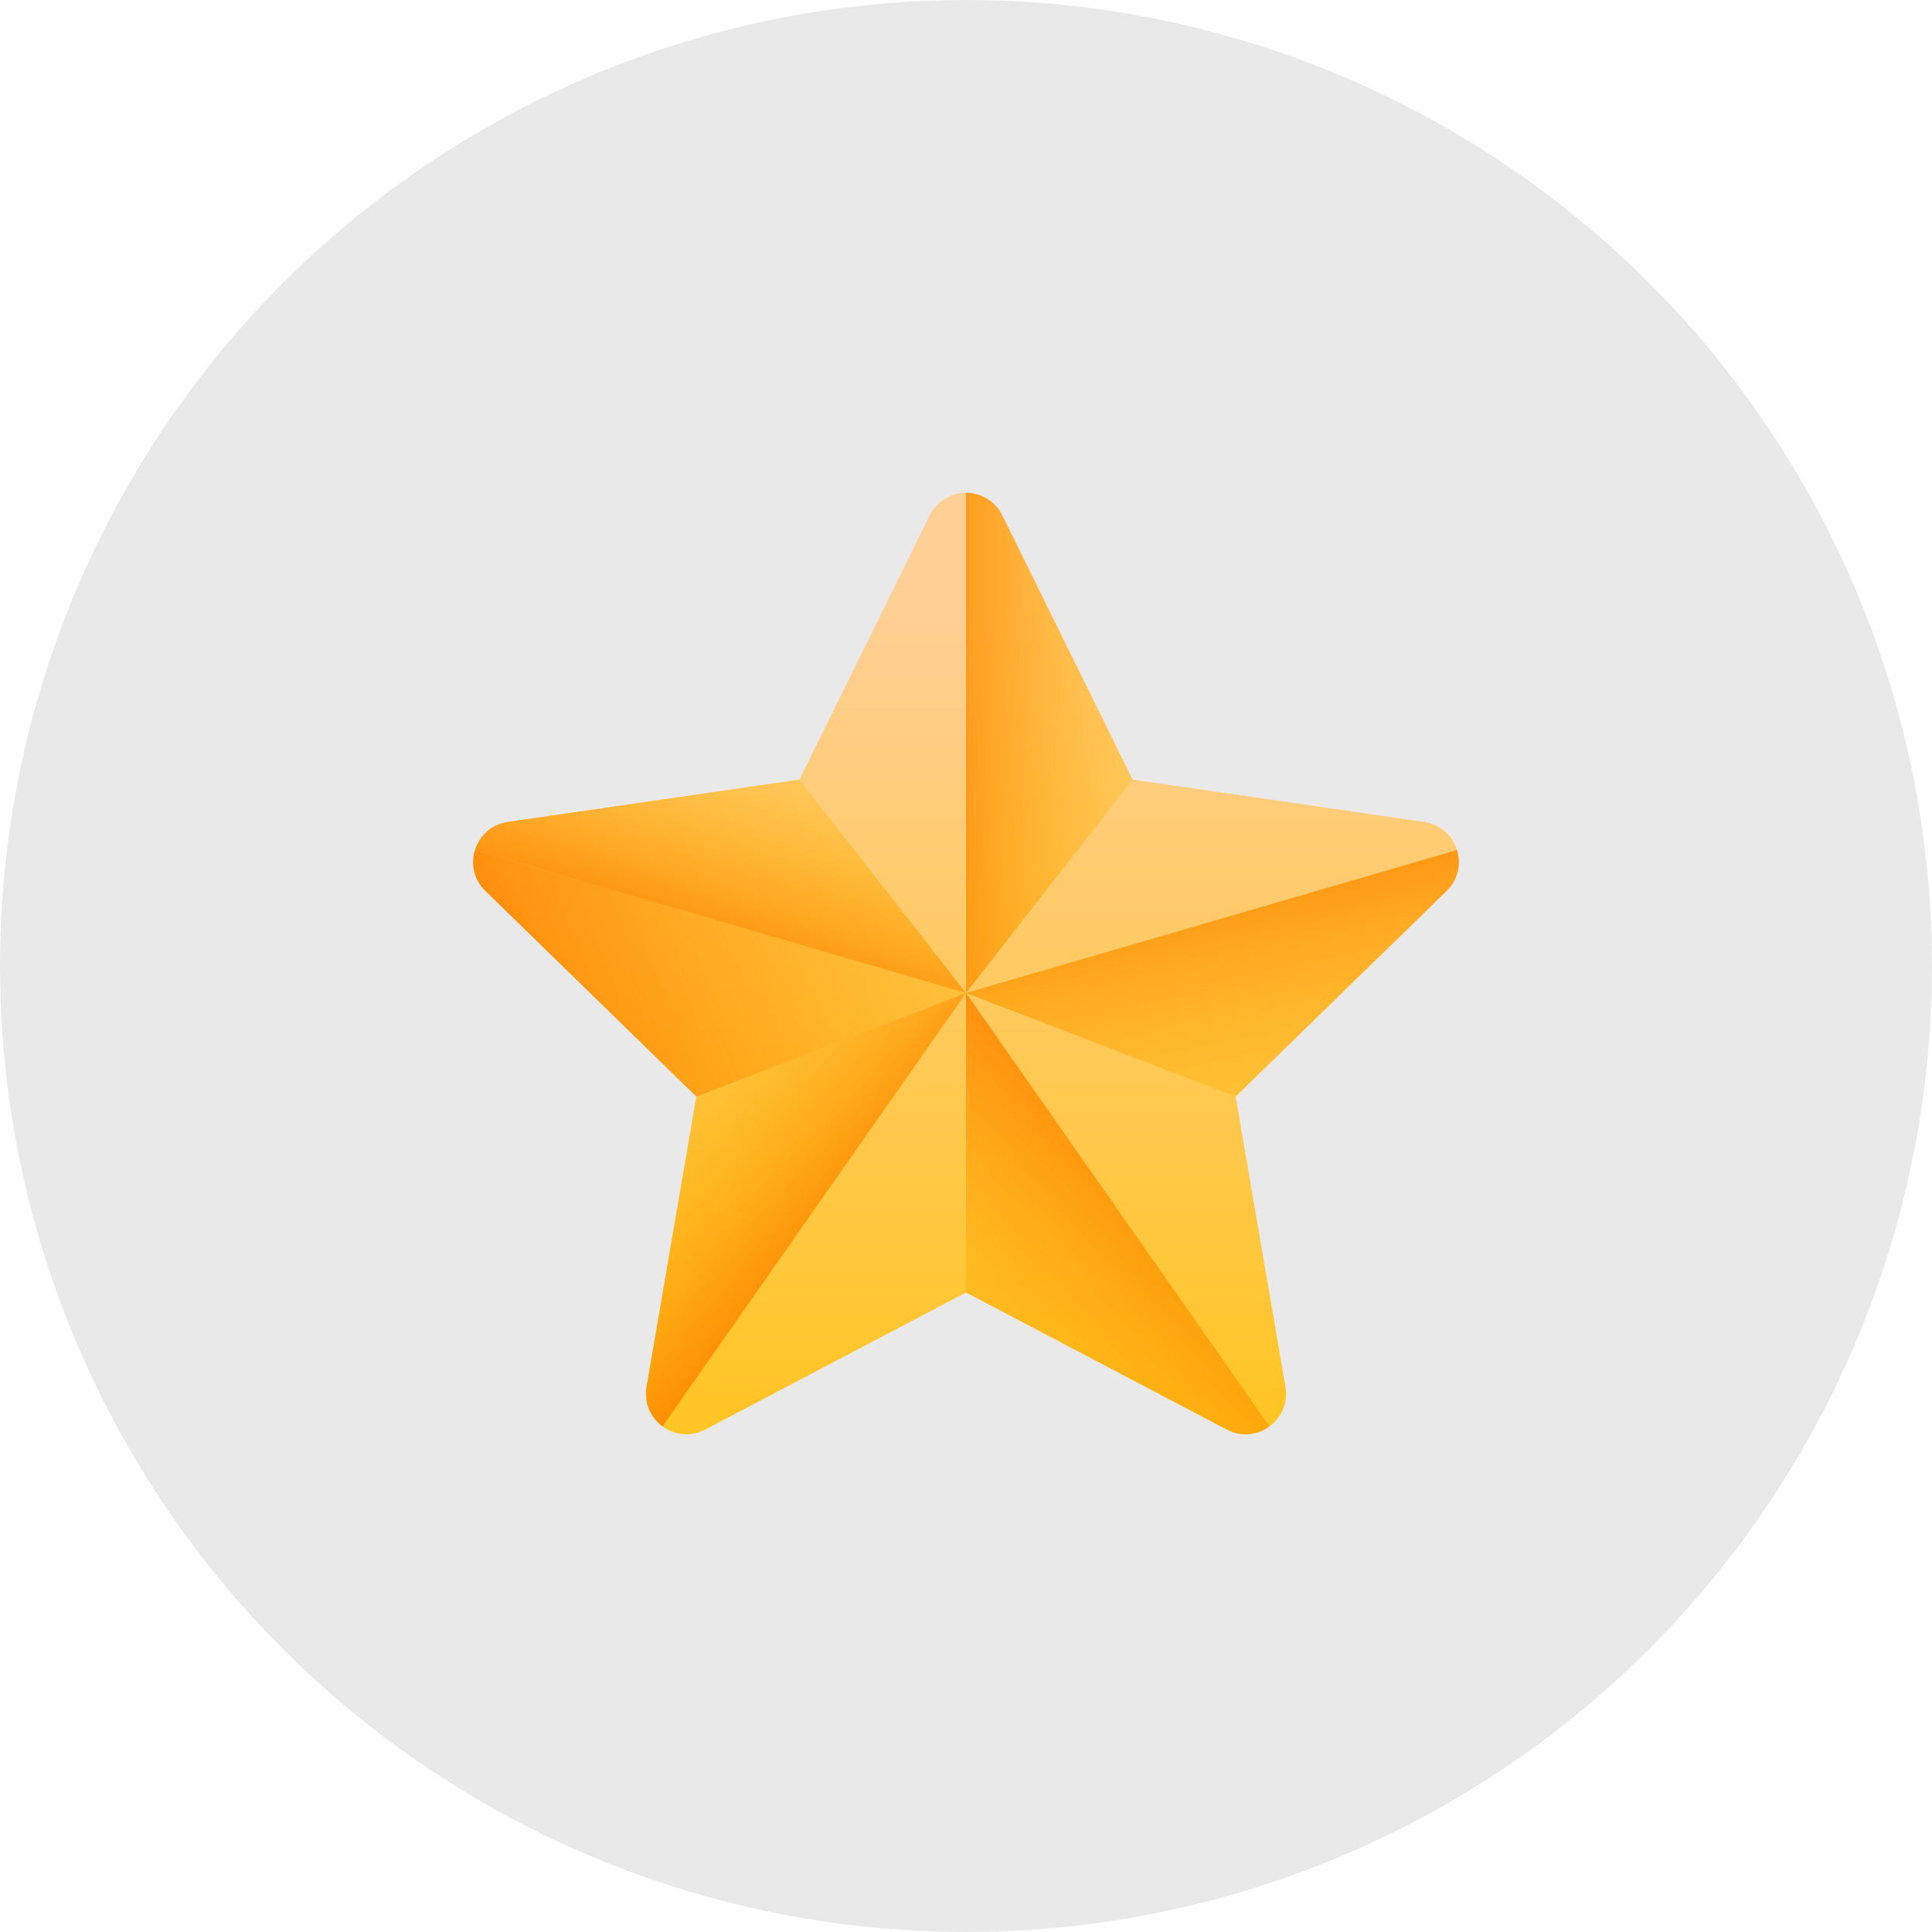 <svg width="98" height="98" viewBox="0 0 98 98" fill="none" xmlns="http://www.w3.org/2000/svg">
<circle cx="49" cy="49" r="49" fill="#222222" fill-opacity="0.1"/>
<path d="M50.84 26.144L57.453 39.544L72.241 41.693C73.924 41.937 74.596 44.005 73.378 45.192L62.677 55.623L65.204 70.351C65.491 72.027 63.732 73.305 62.227 72.513L49 65.56L35.773 72.513C34.268 73.305 32.509 72.027 32.797 70.351L35.322 55.623L24.622 45.192C23.404 44.005 24.076 41.937 25.759 41.693L40.547 39.544L47.16 26.144C47.913 24.619 50.087 24.619 50.84 26.144Z" fill="url(#paint0_linear_57_863)"/>
<path d="M57.453 39.544L50.84 26.144C50.464 25.381 49.732 25 49 25V50.37L57.453 39.544Z" fill="url(#paint1_linear_57_863)"/>
<path d="M62.678 55.623L73.378 45.192C73.979 44.606 74.119 43.807 73.905 43.117L49 50.37L62.678 55.623Z" fill="url(#paint2_linear_57_863)"/>
<path d="M64.394 72.352L49 50.37V65.56L62.227 72.513C62.982 72.91 63.801 72.786 64.394 72.352Z" fill="url(#paint3_linear_57_863)"/>
<path d="M49 50.37L35.322 55.622L32.796 70.35C32.653 71.186 33.018 71.921 33.606 72.352L49 50.37Z" fill="url(#paint4_linear_57_863)"/>
<path d="M24.095 43.117L49 50.37L40.547 39.544L25.759 41.693C24.906 41.817 24.314 42.409 24.095 43.117Z" fill="url(#paint5_linear_57_863)"/>
<path d="M35.322 55.623L24.622 45.192C24.021 44.606 23.881 43.807 24.095 43.117L49 50.37L35.322 55.623Z" fill="url(#paint6_linear_57_863)"/>
<defs>
<linearGradient id="paint0_linear_57_863" x1="49.001" y1="30.569" x2="49.001" y2="85.738" gradientUnits="userSpaceOnUse">
<stop stop-color="#FFCF95"/>
<stop offset="0.427" stop-color="#FFC954"/>
<stop offset="1" stop-color="#FFC200"/>
</linearGradient>
<linearGradient id="paint1_linear_57_863" x1="61.959" y1="37.684" x2="45.282" y2="37.684" gradientUnits="userSpaceOnUse">
<stop stop-color="#FFC200" stop-opacity="0"/>
<stop offset="0.203" stop-color="#FFBB00" stop-opacity="0.203"/>
<stop offset="0.499" stop-color="#FFA700" stop-opacity="0.499"/>
<stop offset="0.852" stop-color="#FF8800" stop-opacity="0.852"/>
<stop offset="1" stop-color="#FF7800"/>
</linearGradient>
<linearGradient id="paint2_linear_57_863" x1="64.808" y1="63.236" x2="60.392" y2="41.485" gradientUnits="userSpaceOnUse">
<stop stop-color="#FFC200" stop-opacity="0"/>
<stop offset="0.203" stop-color="#FFBB00" stop-opacity="0.203"/>
<stop offset="0.499" stop-color="#FFA700" stop-opacity="0.499"/>
<stop offset="0.852" stop-color="#FF8800" stop-opacity="0.852"/>
<stop offset="1" stop-color="#FF7800"/>
</linearGradient>
<linearGradient id="paint3_linear_57_863" x1="43.392" y1="74.666" x2="60.691" y2="57.368" gradientUnits="userSpaceOnUse">
<stop stop-color="#FFC200" stop-opacity="0"/>
<stop offset="0.203" stop-color="#FFBB00" stop-opacity="0.203"/>
<stop offset="0.499" stop-color="#FFA700" stop-opacity="0.499"/>
<stop offset="0.852" stop-color="#FF8800" stop-opacity="0.852"/>
<stop offset="1" stop-color="#FF7800"/>
</linearGradient>
<linearGradient id="paint4_linear_57_863" x1="31.056" y1="52.791" x2="43.807" y2="63.457" gradientUnits="userSpaceOnUse">
<stop stop-color="#FFC200" stop-opacity="0"/>
<stop offset="0.203" stop-color="#FFBB00" stop-opacity="0.203"/>
<stop offset="0.499" stop-color="#FFA700" stop-opacity="0.499"/>
<stop offset="0.852" stop-color="#FF8800" stop-opacity="0.852"/>
<stop offset="1" stop-color="#FF7800"/>
</linearGradient>
<linearGradient id="paint5_linear_57_863" x1="40.615" y1="35.195" x2="35.448" y2="49.862" gradientUnits="userSpaceOnUse">
<stop stop-color="#FFC200" stop-opacity="0"/>
<stop offset="0.203" stop-color="#FFBB00" stop-opacity="0.203"/>
<stop offset="0.499" stop-color="#FFA700" stop-opacity="0.499"/>
<stop offset="0.852" stop-color="#FF8800" stop-opacity="0.852"/>
<stop offset="1" stop-color="#FF7800"/>
</linearGradient>
<linearGradient id="paint6_linear_57_863" x1="60.064" y1="36.727" x2="22.104" y2="52.894" gradientUnits="userSpaceOnUse">
<stop stop-color="#FFC200" stop-opacity="0"/>
<stop offset="0.203" stop-color="#FFBB00" stop-opacity="0.203"/>
<stop offset="0.499" stop-color="#FFA700" stop-opacity="0.499"/>
<stop offset="0.852" stop-color="#FF8800" stop-opacity="0.852"/>
<stop offset="1" stop-color="#FF7800"/>
</linearGradient>
</defs>
</svg>
